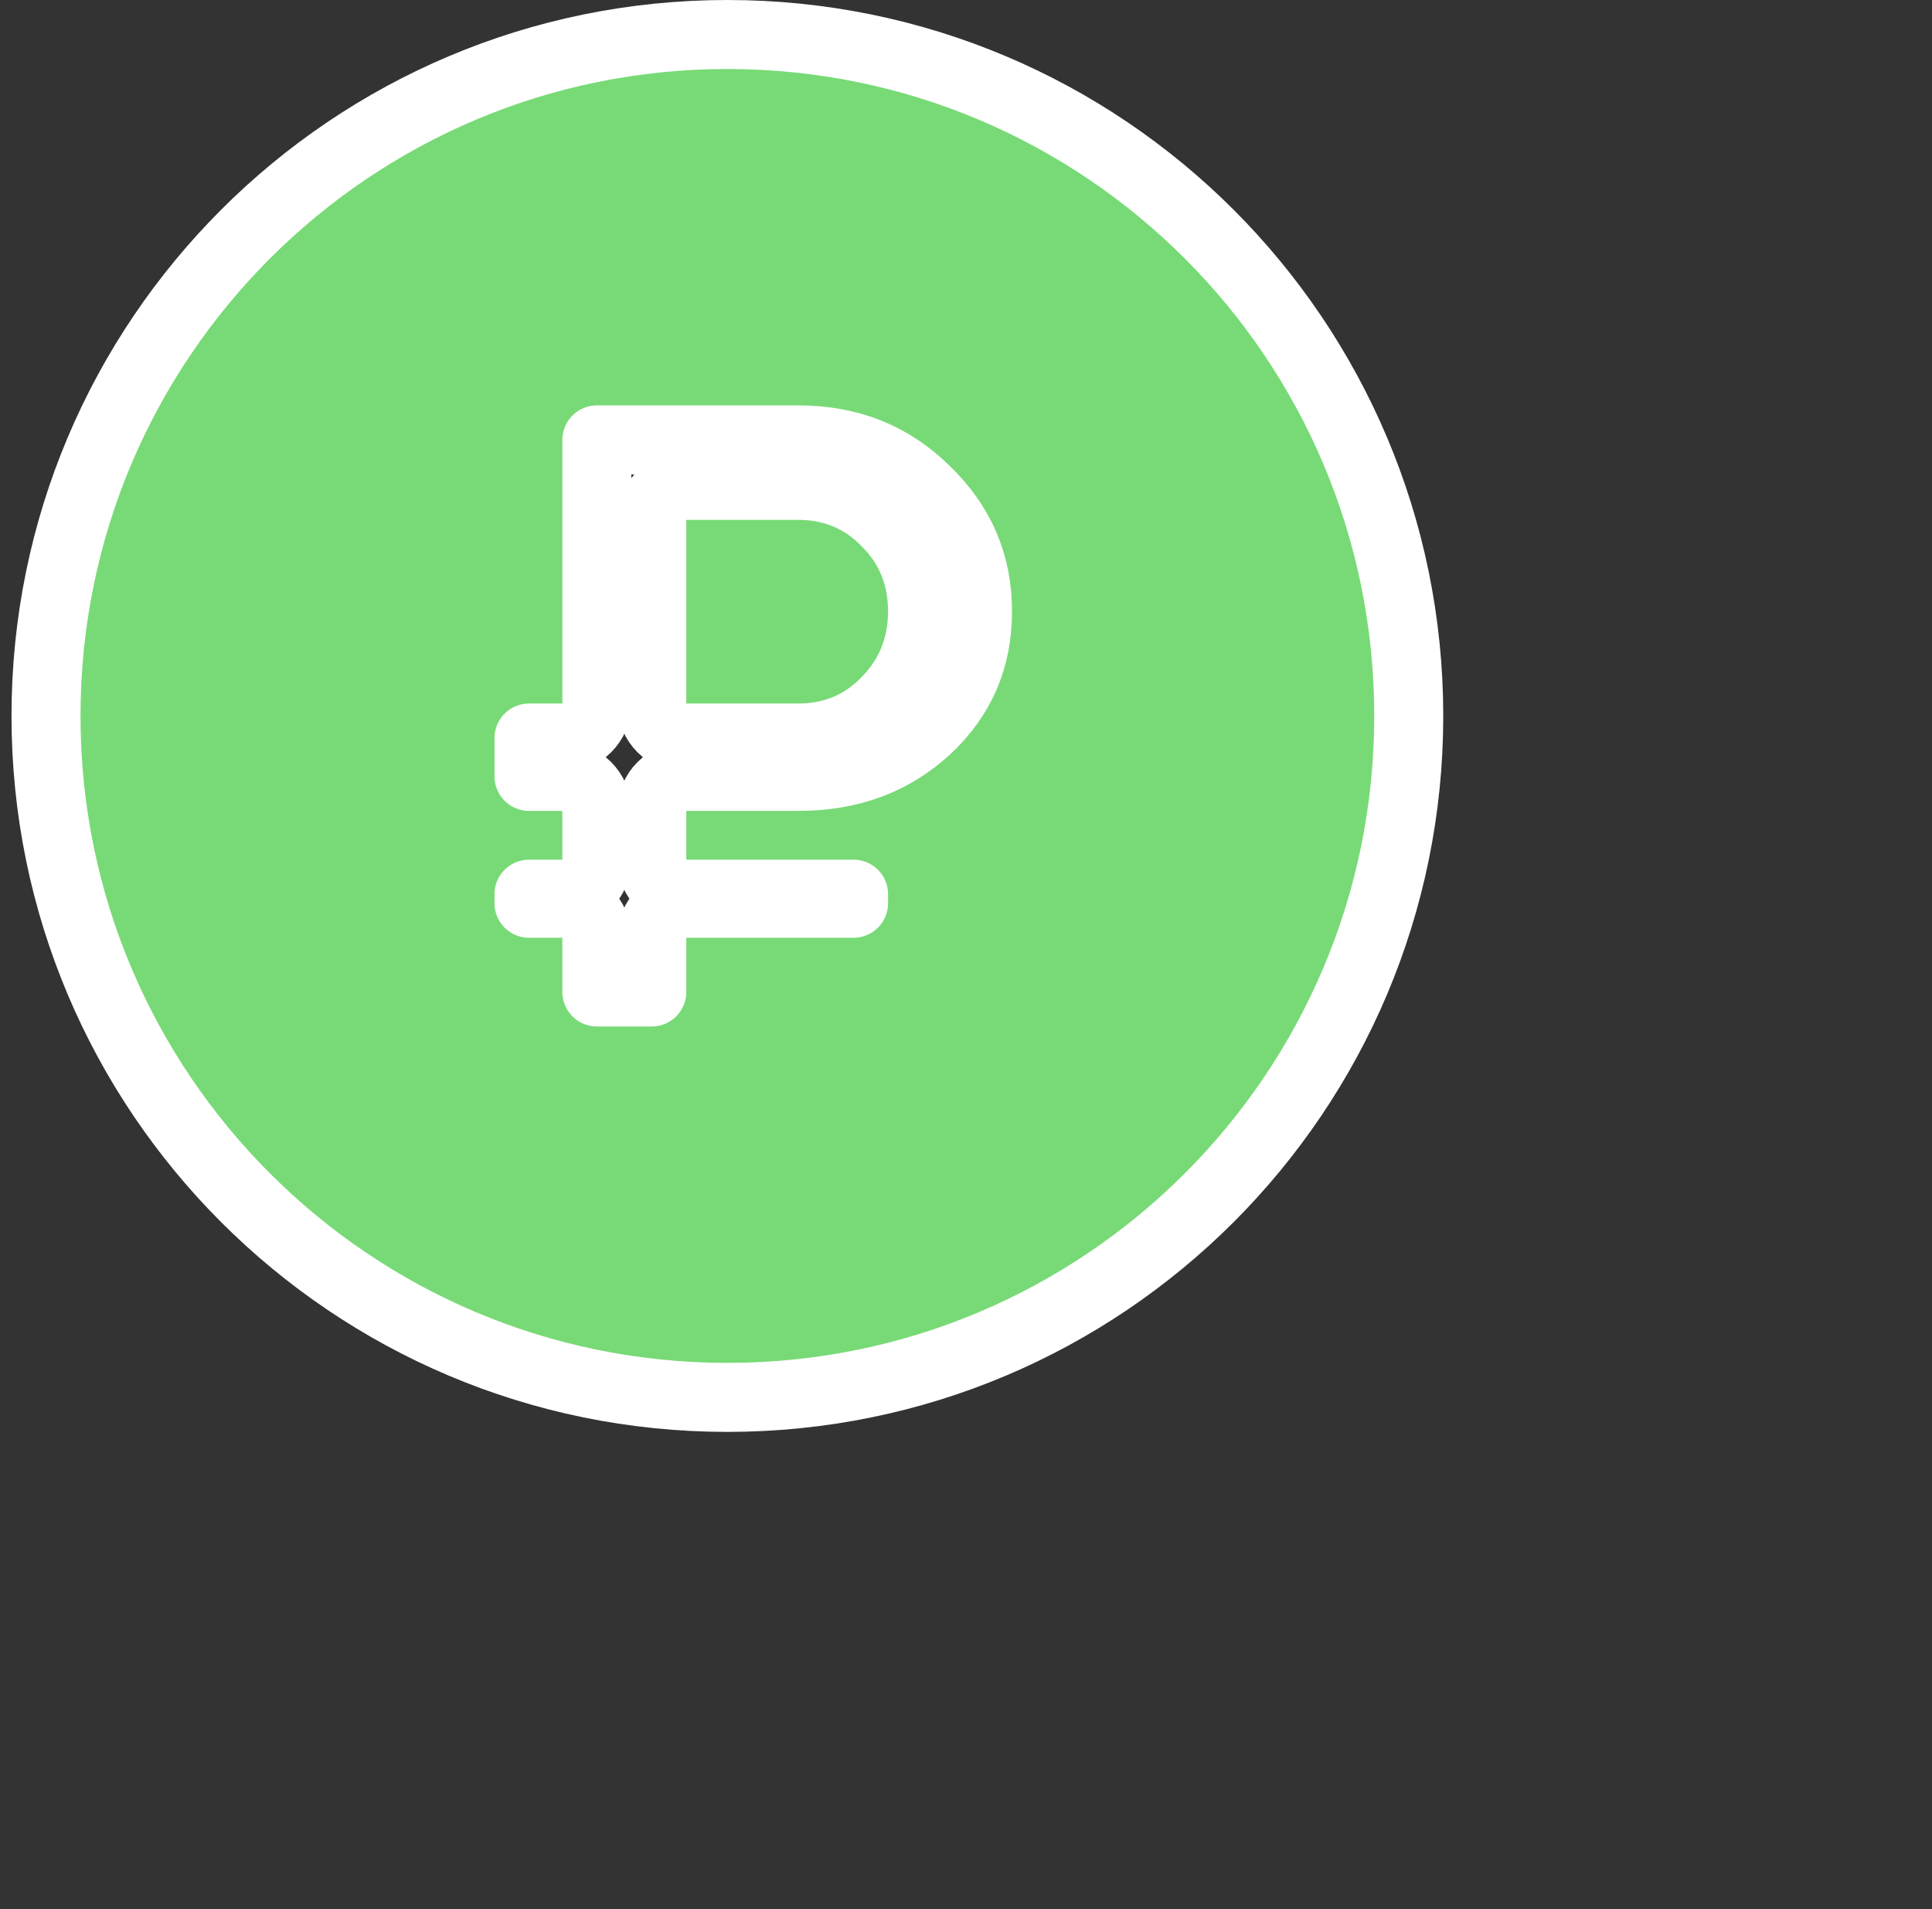 <svg width="84" height="83" viewBox="0 0 84 83" fill="none" xmlns="http://www.w3.org/2000/svg">
<rect x="0" y="0" width="84" height="83" fill="#333333" stroke="none"/>
<path d="M29.839 33.752C29.011 33.752 28.339 34.424 28.339 35.252V37.374C28.339 38.202 29.011 38.874 29.839 38.874H37.111V39.268H29.839C29.011 39.268 28.339 39.939 28.339 40.768V43.125H25.95V40.768C25.95 39.939 25.279 39.268 24.45 39.268H23V38.874H24.45C25.279 38.874 25.95 38.202 25.95 37.374V35.252C25.95 34.424 25.279 33.752 24.45 33.752H23V32.085H24.45C25.279 32.085 25.95 31.413 25.95 30.585V19.125H34.717C36.938 19.125 38.745 19.857 40.236 21.319L40.236 21.319L40.243 21.326C41.767 22.799 42.5 24.52 42.5 26.574C42.5 28.63 41.778 30.301 40.303 31.685C38.822 33.051 36.993 33.752 34.717 33.752H29.839ZM29.839 21.101C29.011 21.101 28.339 21.772 28.339 22.601V30.585C28.339 31.413 29.011 32.085 29.839 32.085H34.717C36.209 32.085 37.521 31.545 38.548 30.471C39.592 29.407 40.111 28.075 40.111 26.574C40.111 25.076 39.594 23.749 38.539 22.705C37.513 21.637 36.204 21.101 34.717 21.101H29.839ZM31.625 60.75C47.986 60.75 61.25 47.486 61.25 31.125C61.25 14.764 47.986 1.5 31.625 1.5C15.264 1.5 2 14.764 2 31.125C2 47.486 15.264 60.75 31.625 60.75Z" fill="#78DA76" stroke="white" stroke-width="3" stroke-linejoin="round"/>
</svg>
